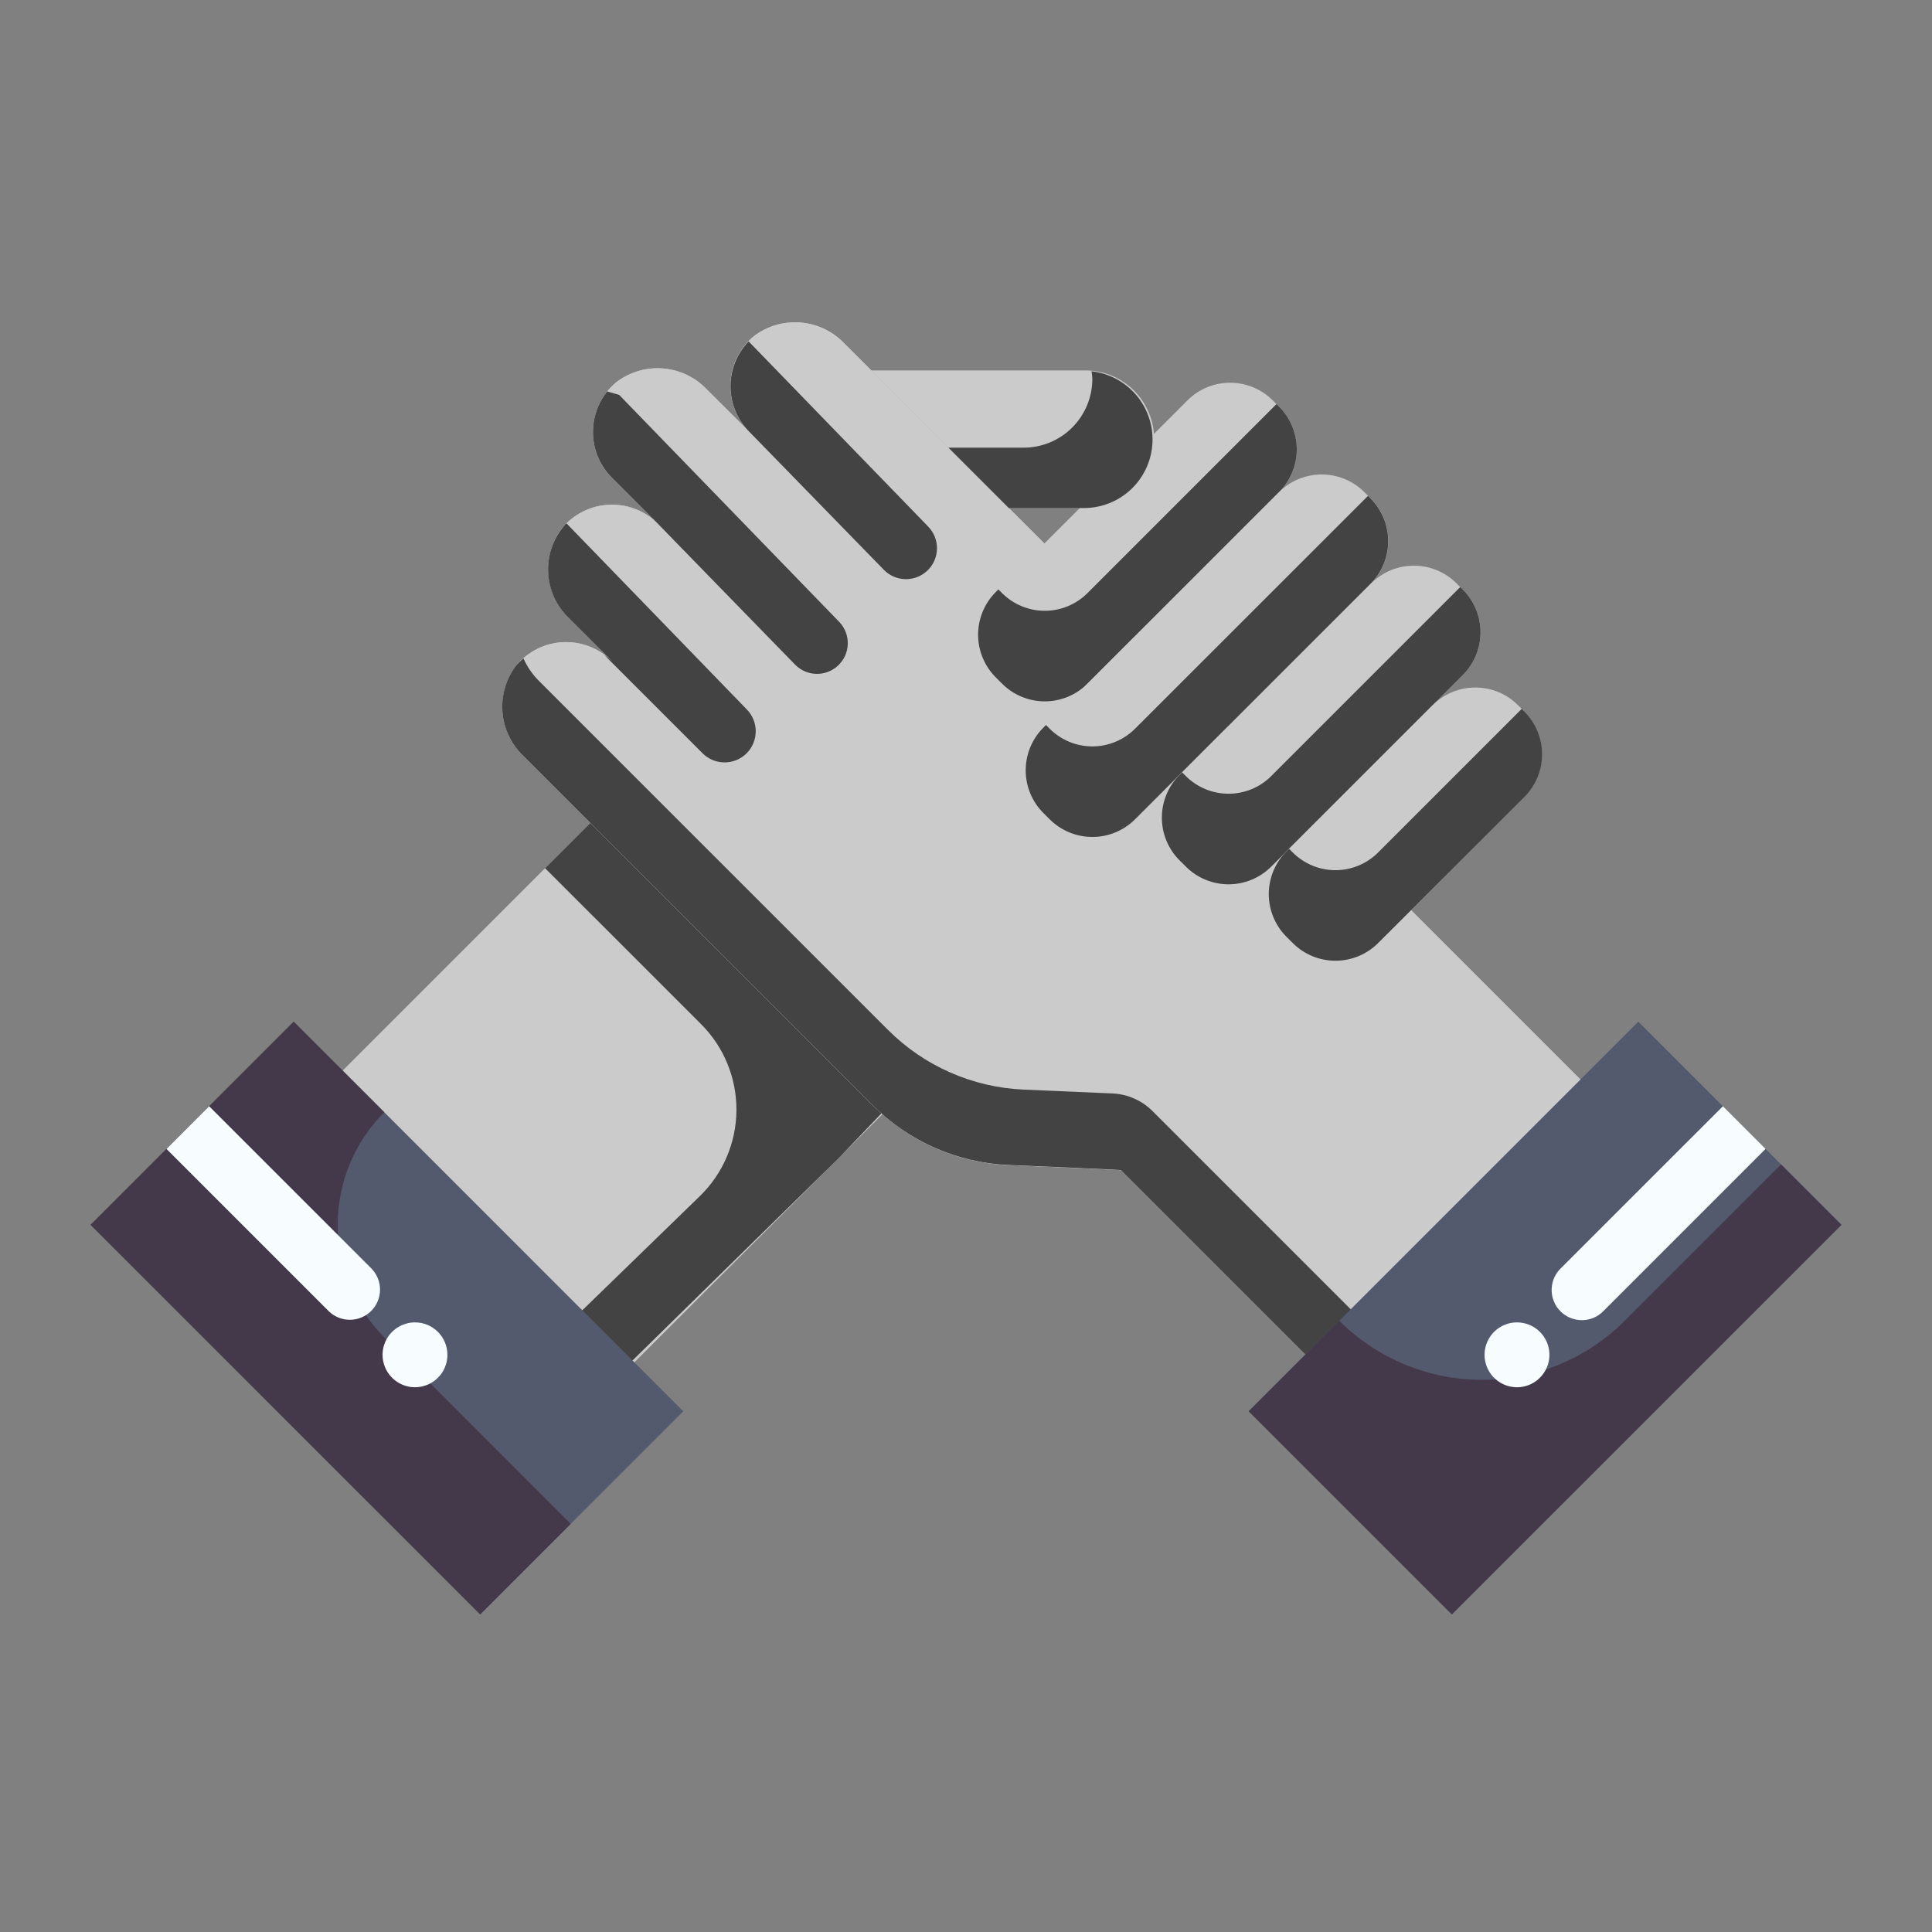 <svg width="77" height="77" viewBox="0 0 77 77" fill="none" xmlns="http://www.w3.org/2000/svg">
<rect x="0" y="0" width="77" height="77" fill="#808080" stroke="none"/>
<path d="M37.854 18.472L13.311 43.015L24.937 54.641L49.48 30.098L37.854 18.472Z" fill="#CBCBCB"/>
<path d="M25.334 30.992L21.725 34.602L25.635 38.511L27.94 40.816C28.392 41.267 28.749 41.803 28.991 42.394C29.233 42.984 29.355 43.617 29.351 44.255C29.346 44.894 29.214 45.525 28.964 46.111C28.713 46.698 28.348 47.229 27.89 47.674L22.099 53.298L24.249 55.163L33.437 46.147L37.047 42.367L25.334 30.992Z" fill="#434343"/>
<path d="M30.04 13.403C29.764 13.633 29.54 13.918 29.381 14.239C29.221 14.561 29.131 14.912 29.115 15.27C29.099 15.629 29.157 15.987 29.287 16.321C29.417 16.655 29.615 16.959 29.869 17.213L28.171 15.52C27.711 15.036 27.088 14.738 26.421 14.685C25.755 14.632 25.093 14.828 24.562 15.234C24.286 15.464 24.062 15.749 23.903 16.07C23.744 16.392 23.653 16.743 23.637 17.102C23.621 17.46 23.68 17.818 23.81 18.152C23.94 18.487 24.138 18.791 24.392 19.044L26.218 20.871C25.965 20.617 25.661 20.419 25.326 20.289C24.992 20.159 24.634 20.101 24.276 20.117C23.917 20.133 23.566 20.223 23.245 20.382C22.923 20.542 22.638 20.766 22.408 21.041C22.002 21.572 21.807 22.235 21.86 22.901C21.912 23.567 22.21 24.191 22.695 24.651L24.389 26.348C24.135 26.095 23.831 25.897 23.497 25.767C23.162 25.637 22.804 25.578 22.446 25.594C22.087 25.61 21.736 25.701 21.415 25.86C21.093 26.02 20.808 26.244 20.578 26.519C20.172 27.05 19.977 27.712 20.03 28.379C20.082 29.045 20.38 29.668 20.865 30.129L23.474 32.738L28.046 37.31L34.798 44.061C36.238 45.501 38.166 46.348 40.2 46.436C42.3 46.525 44.672 46.628 44.681 46.638L53.343 55.3C53.347 55.304 53.351 55.307 53.356 55.31C53.361 55.312 53.367 55.313 53.372 55.313C53.378 55.313 53.383 55.312 53.389 55.31C53.394 55.307 53.398 55.304 53.402 55.3L64.3 44.395C64.304 44.392 64.307 44.387 64.309 44.382C64.311 44.377 64.312 44.371 64.312 44.366C64.312 44.36 64.311 44.355 64.309 44.35C64.307 44.345 64.304 44.34 64.3 44.336L42.656 22.692L37.577 17.614L33.651 13.689C33.191 13.204 32.567 12.906 31.9 12.854C31.234 12.801 30.571 12.996 30.04 13.403Z" fill="#CBCBCB"/>
<path d="M30.04 13.403C29.764 13.633 29.54 13.918 29.381 14.239C29.221 14.561 29.131 14.912 29.115 15.27C29.099 15.629 29.157 15.987 29.287 16.321C29.417 16.655 29.615 16.959 29.869 17.213L28.171 15.52C27.711 15.036 27.088 14.738 26.421 14.685C25.755 14.632 25.093 14.828 24.562 15.234C24.286 15.464 24.062 15.749 23.903 16.07C23.744 16.392 23.653 16.743 23.637 17.102C23.621 17.46 23.68 17.818 23.81 18.152C23.94 18.487 24.138 18.791 24.392 19.044L26.218 20.871C25.965 20.617 25.661 20.419 25.326 20.289C24.992 20.159 24.634 20.101 24.276 20.117C23.917 20.133 23.566 20.223 23.245 20.382C22.923 20.542 22.638 20.766 22.408 21.041C22.002 21.572 21.807 22.235 21.86 22.901C21.912 23.567 22.21 24.191 22.695 24.651L24.389 26.348C24.135 26.095 23.831 25.897 23.497 25.767C23.162 25.637 22.804 25.578 22.446 25.594C22.087 25.61 21.736 25.701 21.415 25.86C21.093 26.02 20.808 26.244 20.578 26.519C20.172 27.05 19.977 27.712 20.03 28.379C20.082 29.045 20.38 29.668 20.865 30.129L23.474 32.738L28.046 37.31L34.798 44.061C36.238 45.501 38.166 46.348 40.2 46.436C42.3 46.525 44.672 46.628 44.681 46.638L53.343 55.3C53.347 55.304 53.351 55.307 53.356 55.31C53.361 55.312 53.367 55.313 53.372 55.313C53.378 55.313 53.383 55.312 53.389 55.31C53.394 55.307 53.398 55.304 53.402 55.3L64.3 44.395C64.304 44.392 64.307 44.387 64.309 44.382C64.311 44.377 64.312 44.371 64.312 44.366C64.312 44.36 64.311 44.355 64.309 44.35C64.307 44.345 64.304 44.34 64.3 44.336L42.656 22.692L37.577 17.614L33.651 13.689C33.191 13.204 32.567 12.906 31.9 12.854C31.234 12.801 30.571 12.996 30.04 13.403Z" fill="#CBCBCB"/>
<path d="M54 52.29C53.996 52.294 53.992 52.297 53.986 52.3C53.981 52.302 53.976 52.303 53.97 52.303C53.965 52.303 53.959 52.302 53.954 52.3C53.949 52.297 53.945 52.294 53.941 52.29L45.933 44.282C45.509 43.858 44.942 43.608 44.344 43.58C43.458 43.54 42.077 43.48 40.797 43.426C38.762 43.338 36.835 42.49 35.395 41.051L28.643 34.3L21.465 27.123C21.212 26.868 21.008 26.569 20.863 26.24C20.76 26.325 20.664 26.418 20.575 26.518C20.169 27.049 19.973 27.711 20.026 28.378C20.078 29.044 20.375 29.667 20.86 30.128L28.038 37.304L34.79 44.055C36.23 45.495 38.157 46.342 40.192 46.43C42.29 46.519 44.664 46.622 44.672 46.632L53.334 55.294C53.338 55.298 53.343 55.302 53.348 55.304C53.353 55.306 53.358 55.307 53.364 55.307C53.37 55.307 53.375 55.306 53.38 55.304C53.385 55.302 53.39 55.298 53.394 55.294L64.3 44.395C64.304 44.392 64.307 44.387 64.309 44.382C64.311 44.377 64.312 44.371 64.312 44.366C64.312 44.36 64.311 44.355 64.309 44.35C64.307 44.345 64.304 44.34 64.3 44.336L63.127 43.163L54 52.29Z" fill="#434343"/>
<path d="M47.324 15.959L39.688 23.595C38.748 24.535 38.748 26.058 39.688 26.998L39.939 27.249C40.879 28.189 42.402 28.189 43.342 27.249L50.978 19.613C51.918 18.673 51.918 17.149 50.978 16.21L50.727 15.959C49.787 15.019 48.264 15.019 47.324 15.959Z" fill="#CBCBCB"/>
<path d="M50.874 16.105L43.34 23.639C42.889 24.09 42.277 24.343 41.639 24.343C41.001 24.343 40.389 24.09 39.938 23.639L39.79 23.491L39.688 23.594C39.464 23.818 39.287 24.083 39.166 24.375C39.045 24.667 38.982 24.98 38.982 25.296C38.982 25.612 39.045 25.925 39.166 26.217C39.287 26.509 39.464 26.775 39.688 26.998L39.938 27.248C40.389 27.699 41.001 27.953 41.639 27.953C42.277 27.953 42.889 27.699 43.34 27.248L50.978 19.611C51.201 19.387 51.379 19.122 51.499 18.83C51.62 18.538 51.683 18.225 51.683 17.909C51.683 17.593 51.62 17.28 51.499 16.988C51.379 16.696 51.201 16.431 50.978 16.207L50.874 16.105Z" fill="#434343"/>
<path d="M50.974 19.615L41.589 29C40.65 29.939 40.65 31.463 41.589 32.402L41.84 32.653C42.78 33.593 44.303 33.593 45.243 32.653L54.628 23.269C55.567 22.329 55.567 20.806 54.628 19.866L54.377 19.615C53.437 18.675 51.913 18.675 50.974 19.615Z" fill="#CBCBCB"/>
<path d="M54.524 19.761L45.237 29.043C44.786 29.494 44.174 29.748 43.536 29.748C42.898 29.748 42.286 29.494 41.835 29.043L41.687 28.895L41.584 28.999C41.36 29.222 41.183 29.488 41.062 29.78C40.941 30.072 40.879 30.385 40.879 30.701C40.879 31.017 40.941 31.33 41.062 31.622C41.183 31.914 41.36 32.179 41.584 32.403L41.835 32.653C42.286 33.104 42.898 33.357 43.536 33.357C44.174 33.357 44.786 33.104 45.237 32.653L54.622 23.268C54.845 23.045 55.023 22.78 55.144 22.488C55.265 22.196 55.327 21.883 55.327 21.567C55.327 21.25 55.265 20.938 55.144 20.645C55.023 20.354 54.845 20.088 54.622 19.865L54.524 19.761Z" fill="#434343"/>
<path d="M54.648 23.25L47.012 30.887C46.072 31.826 46.072 33.35 47.012 34.29L47.263 34.541C48.202 35.48 49.726 35.48 50.666 34.541L58.302 26.904C59.242 25.965 59.242 24.441 58.302 23.501L58.051 23.25C57.111 22.311 55.588 22.311 54.648 23.25Z" fill="#CBCBCB"/>
<path d="M58.199 23.396L50.665 30.93C50.214 31.381 49.602 31.634 48.964 31.634C48.325 31.634 47.714 31.381 47.262 30.93L47.114 30.782L47.011 30.885C46.787 31.109 46.61 31.374 46.489 31.666C46.368 31.958 46.306 32.271 46.306 32.587C46.306 32.903 46.368 33.216 46.489 33.508C46.61 33.8 46.787 34.066 47.011 34.289L47.262 34.539C47.714 34.99 48.325 35.244 48.964 35.244C49.602 35.244 50.214 34.99 50.665 34.539L58.301 26.903C58.525 26.68 58.702 26.414 58.823 26.122C58.944 25.83 59.006 25.517 59.006 25.201C59.006 24.885 58.944 24.572 58.823 24.28C58.702 23.988 58.525 23.723 58.301 23.5L58.199 23.396Z" fill="#434343"/>
<path d="M57.098 28.105L51.271 33.932C50.331 34.872 50.331 36.395 51.271 37.335L51.522 37.586C52.462 38.526 53.985 38.526 54.925 37.586L60.752 31.759C61.691 30.82 61.691 29.296 60.752 28.356L60.501 28.105C59.561 27.166 58.038 27.166 57.098 28.105Z" fill="#CBCBCB"/>
<path d="M60.648 28.253L54.925 33.976C54.474 34.427 53.862 34.681 53.224 34.681C52.586 34.681 51.974 34.427 51.523 33.976L51.375 33.829L51.272 33.932C51.049 34.155 50.871 34.42 50.751 34.712C50.63 35.004 50.567 35.317 50.567 35.633C50.567 35.95 50.63 36.263 50.751 36.555C50.871 36.847 51.049 37.112 51.272 37.335L51.523 37.586C51.974 38.037 52.586 38.29 53.224 38.29C53.862 38.29 54.474 38.037 54.925 37.586L60.758 31.762C61.209 31.311 61.462 30.699 61.462 30.061C61.462 29.423 61.209 28.811 60.758 28.36L60.648 28.253Z" fill="#434343"/>
<path d="M37.577 17.615L40.206 20.244H43.201C43.565 20.251 43.928 20.186 44.267 20.052C44.606 19.918 44.915 19.717 45.176 19.462C45.436 19.207 45.643 18.902 45.785 18.566C45.926 18.23 45.999 17.868 45.999 17.504C45.999 17.139 45.926 16.778 45.785 16.442C45.643 16.105 45.436 15.801 45.176 15.546C44.915 15.29 44.606 15.09 44.267 14.955C43.928 14.821 43.565 14.756 43.201 14.764H34.726L37.577 17.615Z" fill="#CBCBCB"/>
<path d="M43.504 14.798C43.52 14.899 43.531 15.001 43.535 15.103C43.535 15.829 43.246 16.526 42.732 17.04C42.218 17.554 41.521 17.842 40.794 17.842H37.8L40.206 20.248H43.201C43.899 20.248 44.572 19.981 45.079 19.501C45.587 19.021 45.891 18.364 45.93 17.667C45.969 16.969 45.739 16.283 45.288 15.75C44.837 15.216 44.198 14.876 43.504 14.798Z" fill="#434343"/>
<path d="M65.295 40.72L49.767 56.248L57.864 64.344L73.391 48.817L65.295 40.72Z" fill="#545A6D"/>
<path d="M53.375 52.637L49.766 56.246L57.863 64.343L73.391 48.816L70.984 46.409L64.756 52.637C63.247 54.146 61.2 54.993 59.066 54.993C56.931 54.993 54.885 54.146 53.375 52.637Z" fill="#44394A"/>
<path d="M11.706 40.719L3.609 48.816L19.137 64.343L27.233 56.247L11.706 40.719Z" fill="#545A6D"/>
<path d="M15.315 44.328L11.705 40.718L3.609 48.816L19.137 64.343L22.746 60.734L15.315 53.298C14.126 52.108 13.459 50.495 13.459 48.813C13.459 47.131 14.126 45.518 15.315 44.328Z" fill="#44394A"/>
<path d="M29.757 30.022C29.987 29.791 30.117 29.48 30.12 29.154C30.122 28.828 29.997 28.515 29.77 28.281L22.584 20.865H22.565C22.08 21.384 21.822 22.074 21.846 22.783C21.869 23.493 22.173 24.164 22.691 24.65L24.389 26.349C24.291 26.256 24.186 26.172 24.075 26.096L28.002 30.023C28.117 30.138 28.254 30.23 28.404 30.292C28.555 30.354 28.716 30.386 28.88 30.386C29.043 30.386 29.204 30.354 29.355 30.291C29.505 30.229 29.642 30.137 29.757 30.022ZM24.201 15.602C23.803 16.098 23.603 16.723 23.637 17.357C23.672 17.992 23.939 18.591 24.389 19.041L26.215 20.867C26.044 20.696 31.698 26.499 31.698 26.499C31.921 26.721 32.221 26.85 32.536 26.857C32.851 26.864 33.157 26.749 33.389 26.536C33.51 26.426 33.608 26.293 33.676 26.145C33.745 25.996 33.783 25.836 33.788 25.672C33.793 25.509 33.766 25.346 33.707 25.194C33.649 25.041 33.56 24.902 33.447 24.785L24.675 15.737L24.201 15.602ZM29.869 17.213L35.237 22.721C35.465 22.948 35.772 23.078 36.093 23.082C36.415 23.087 36.725 22.965 36.959 22.744C37.077 22.632 37.172 22.497 37.238 22.348C37.304 22.199 37.34 22.038 37.343 21.875C37.347 21.712 37.318 21.549 37.258 21.398C37.199 21.246 37.11 21.107 36.996 20.99L29.837 13.607C29.369 14.093 29.11 14.742 29.116 15.417C29.122 16.091 29.392 16.736 29.869 17.213Z" fill="#434343"/>
<path d="M63.044 52.615C63.202 52.616 63.358 52.585 63.504 52.524C63.65 52.464 63.783 52.375 63.894 52.263L70.367 45.79L68.666 44.089L62.193 50.561C62.025 50.73 61.91 50.944 61.864 51.177C61.818 51.411 61.841 51.653 61.932 51.872C62.023 52.092 62.178 52.28 62.376 52.412C62.573 52.544 62.806 52.615 63.044 52.615ZM8.335 44.089L6.634 45.79L13.107 52.263C13.334 52.482 13.638 52.603 13.953 52.6C14.269 52.598 14.57 52.471 14.793 52.248C15.017 52.025 15.143 51.723 15.146 51.408C15.149 51.092 15.027 50.788 14.808 50.561L8.335 44.089ZM16.541 52.704C16.285 52.704 16.035 52.78 15.822 52.922C15.61 53.063 15.444 53.265 15.346 53.501C15.248 53.737 15.222 53.997 15.272 54.248C15.322 54.499 15.445 54.729 15.626 54.91C15.806 55.091 16.037 55.214 16.288 55.264C16.538 55.314 16.798 55.288 17.034 55.19C17.271 55.092 17.472 54.926 17.614 54.714C17.756 54.501 17.832 54.251 17.831 53.995C17.831 53.653 17.695 53.324 17.453 53.082C17.211 52.84 16.883 52.704 16.541 52.704ZM60.459 52.704C60.204 52.704 59.954 52.78 59.741 52.922C59.529 53.064 59.363 53.266 59.266 53.502C59.168 53.738 59.142 53.998 59.192 54.249C59.242 54.5 59.365 54.73 59.546 54.91C59.727 55.091 59.957 55.214 60.208 55.264C60.459 55.314 60.719 55.288 60.955 55.19C61.191 55.092 61.393 54.926 61.534 54.713C61.676 54.501 61.752 54.251 61.752 53.995C61.752 53.825 61.718 53.657 61.654 53.501C61.589 53.344 61.493 53.202 61.373 53.081C61.253 52.962 61.111 52.867 60.954 52.802C60.797 52.737 60.629 52.704 60.459 52.704Z" fill="#F7FCFF"/>
</svg>
